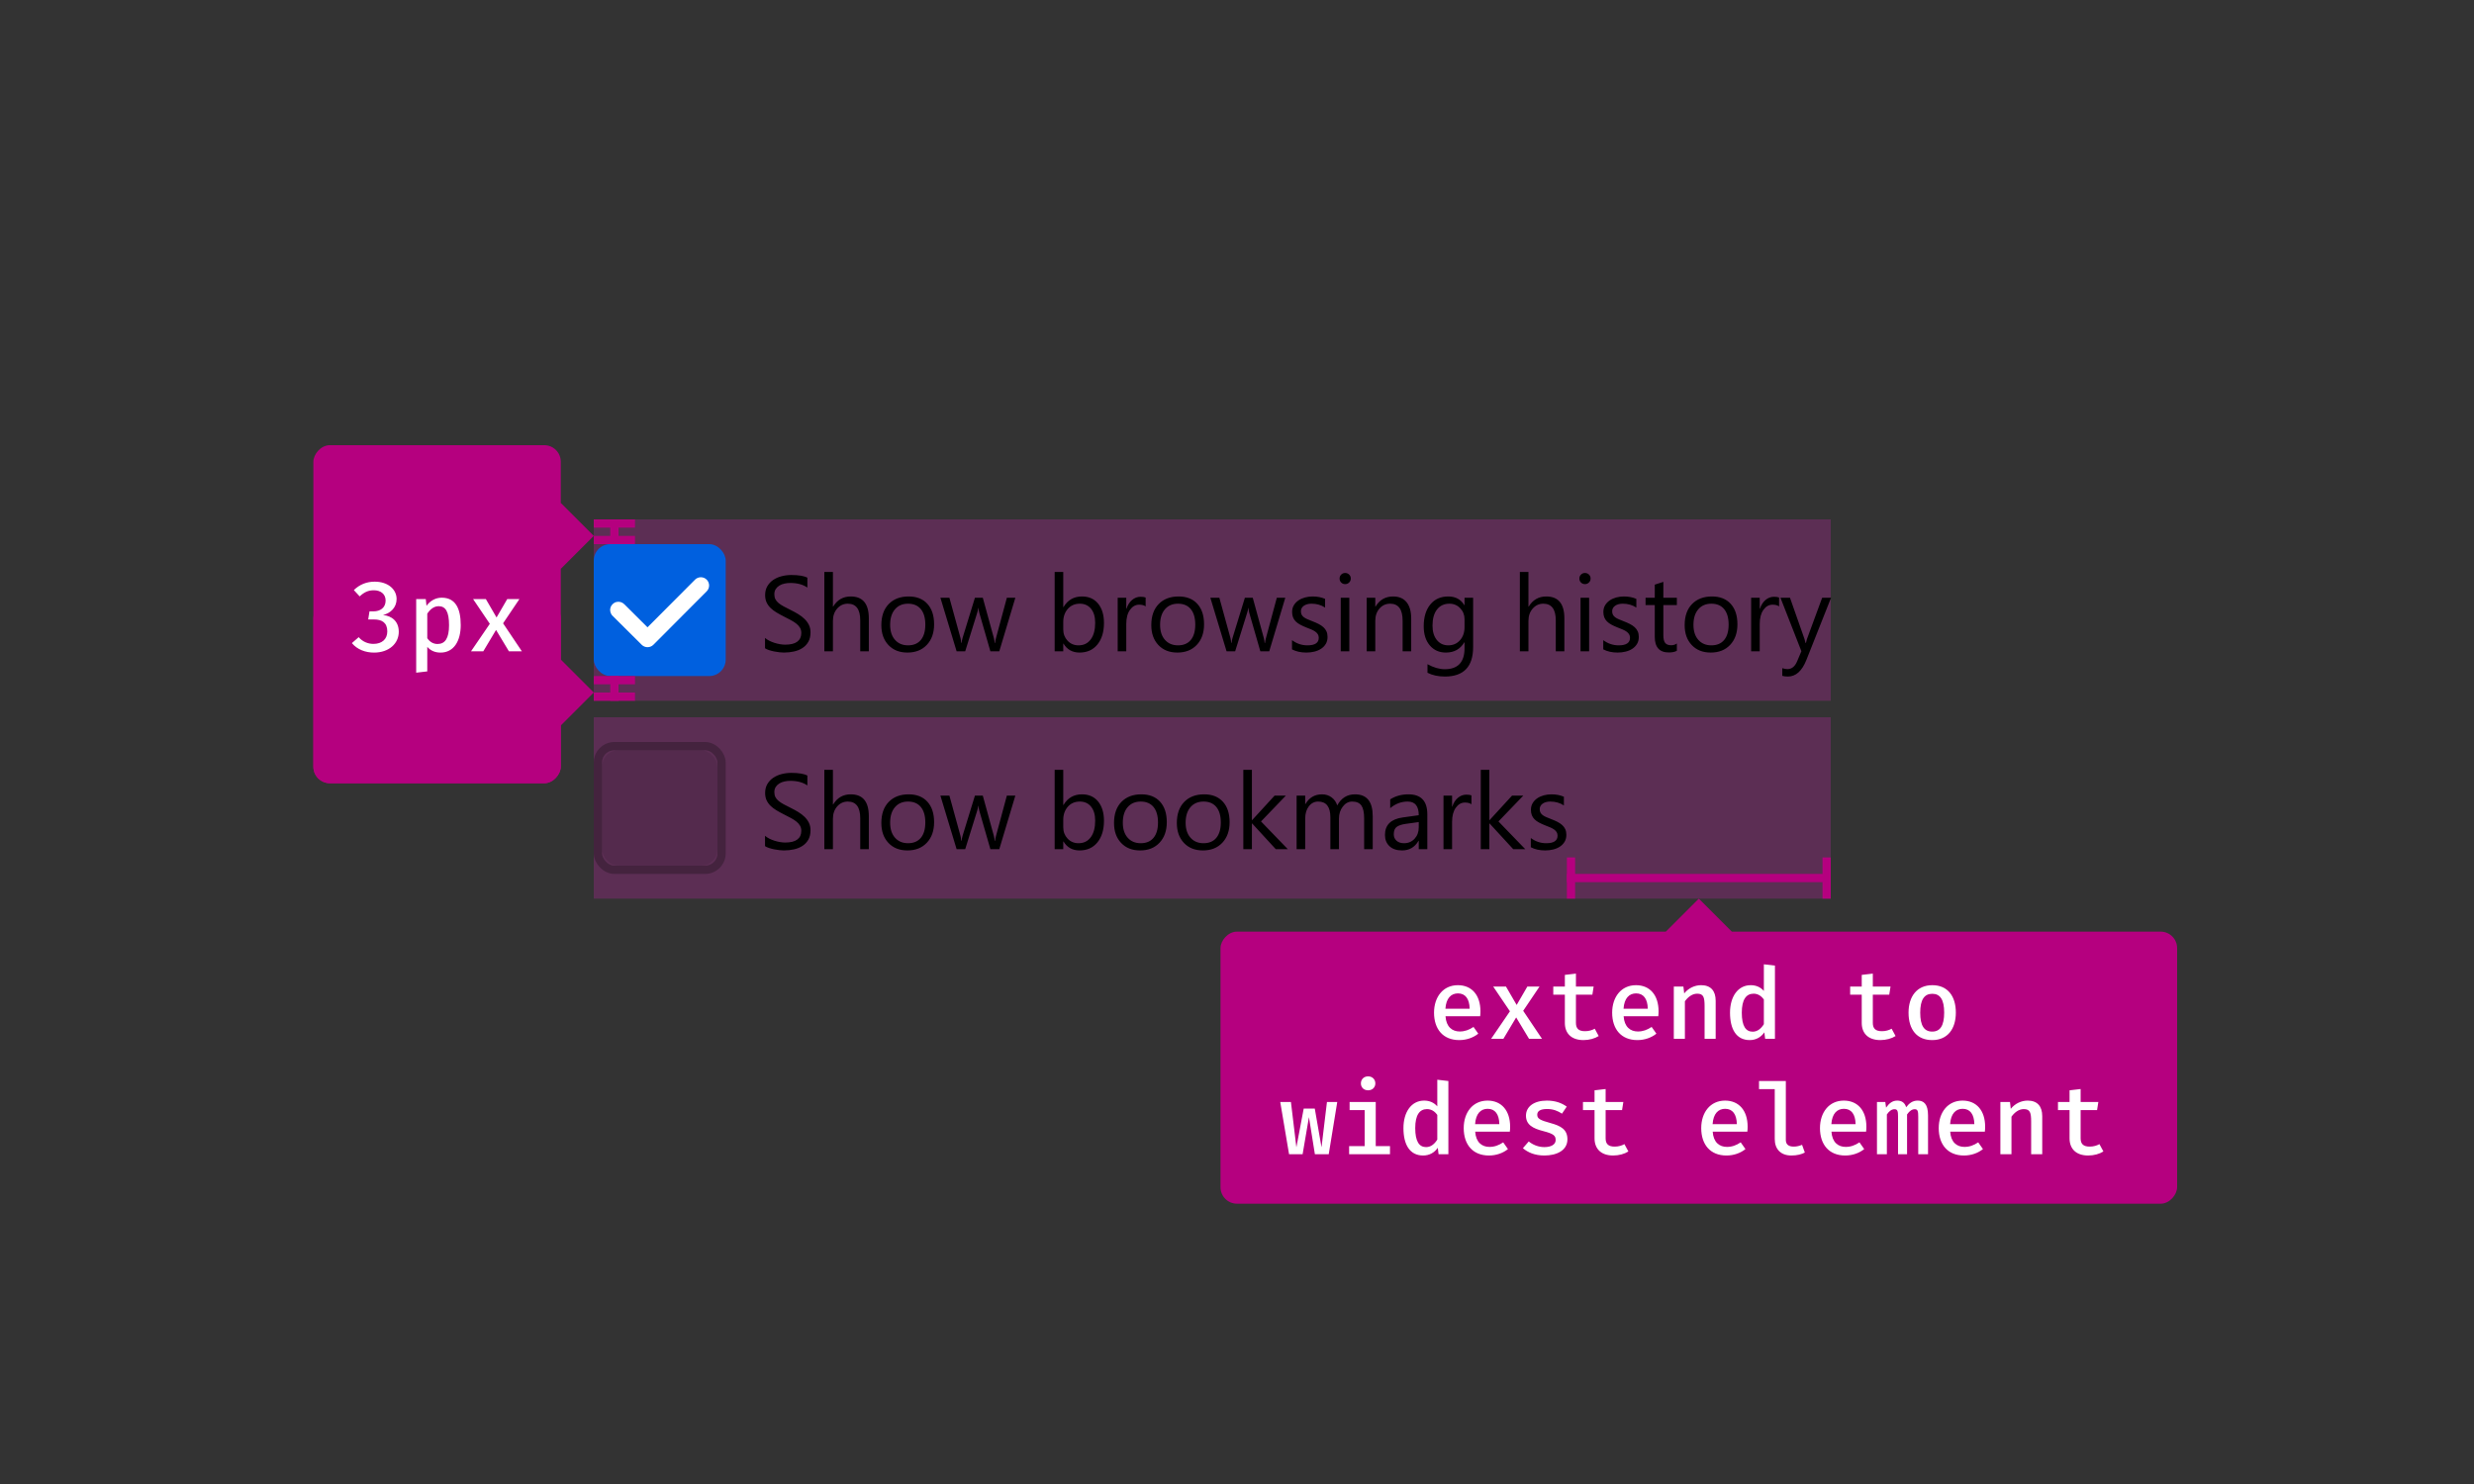 <svg xmlns="http://www.w3.org/2000/svg" xmlns:xlink="http://www.w3.org/1999/xlink" width="300" height="180" style="background:#f9f9fa" viewBox="0 0 300 180"><rect x="0" y="0" width="300" height="180" fill="#333333" stroke="none"/><defs><rect id="checkbox-clicktarget-a" width="14" height="14" x="73" y="91" rx="2"/></defs><g fill="none" fill-rule="evenodd"><rect width="150" height="22" x="72" y="63" fill="#FF1AD9" fill-opacity=".2"/><rect width="150" height="22" x="72" y="87" fill="#FF1AD9" fill-opacity=".2"/><path fill="#000" d="M92.768,102.632 L92.768,101.375 C92.912,101.502 93.084,101.616 93.285,101.718 C93.486,101.819 93.698,101.905 93.92,101.975 C94.142,102.045 94.366,102.099 94.59,102.137 C94.814,102.175 95.021,102.194 95.212,102.194 C95.868,102.194 96.358,102.072 96.681,101.829 C97.005,101.586 97.167,101.235 97.167,100.778 C97.167,100.533 97.113,100.319 97.005,100.137 C96.897,99.955 96.748,99.789 96.558,99.639 C96.367,99.489 96.142,99.345 95.882,99.207 C95.621,99.07 95.341,98.925 95.041,98.772 C94.723,98.612 94.427,98.449 94.152,98.284 C93.877,98.119 93.638,97.937 93.435,97.738 C93.231,97.539 93.072,97.314 92.955,97.062 C92.839,96.81 92.781,96.515 92.781,96.176 C92.781,95.762 92.872,95.401 93.054,95.094 C93.236,94.787 93.475,94.534 93.771,94.335 C94.067,94.137 94.405,93.988 94.783,93.891 C95.162,93.794 95.548,93.745 95.942,93.745 C96.839,93.745 97.493,93.853 97.903,94.069 L97.903,95.269 C97.366,94.896 96.676,94.71 95.834,94.71 C95.601,94.71 95.368,94.734 95.136,94.783 C94.903,94.832 94.696,94.911 94.514,95.021 C94.332,95.131 94.184,95.273 94.069,95.446 C93.955,95.62 93.898,95.831 93.898,96.081 C93.898,96.314 93.941,96.515 94.028,96.684 C94.115,96.853 94.243,97.008 94.412,97.147 C94.581,97.287 94.788,97.423 95.031,97.554 C95.274,97.685 95.555,97.829 95.872,97.985 C96.198,98.146 96.507,98.315 96.799,98.493 C97.091,98.671 97.347,98.868 97.567,99.083 C97.787,99.299 97.962,99.538 98.091,99.801 C98.22,100.063 98.284,100.364 98.284,100.702 C98.284,101.151 98.196,101.531 98.021,101.842 C97.845,102.153 97.608,102.405 97.31,102.6 C97.011,102.795 96.668,102.935 96.278,103.022 C95.889,103.109 95.479,103.152 95.047,103.152 C94.903,103.152 94.725,103.141 94.514,103.117 C94.302,103.094 94.086,103.06 93.866,103.016 C93.646,102.971 93.438,102.916 93.241,102.851 C93.044,102.785 92.887,102.712 92.768,102.632 Z M105.355,103 L104.314,103 L104.314,99.255 C104.314,97.901 103.811,97.224 102.804,97.224 C102.296,97.224 101.868,97.419 101.521,97.811 C101.174,98.202 101.001,98.705 101.001,99.318 L101.001,103 L99.96,103 L99.96,93.377 L101.001,93.377 L101.001,97.579 L101.026,97.579 C101.526,96.758 102.237,96.348 103.159,96.348 C104.623,96.348 105.355,97.23 105.355,98.995 L105.355,103 Z M110.034,103.152 C109.073,103.152 108.306,102.849 107.733,102.241 C107.159,101.634 106.873,100.829 106.873,99.826 C106.873,98.734 107.171,97.882 107.768,97.268 C108.364,96.654 109.17,96.348 110.186,96.348 C111.155,96.348 111.912,96.646 112.455,97.243 C112.999,97.839 113.271,98.667 113.271,99.725 C113.271,100.761 112.978,101.592 112.392,102.216 C111.806,102.84 111.02,103.152 110.034,103.152 Z M110.11,97.224 C109.441,97.224 108.912,97.451 108.523,97.906 C108.134,98.361 107.939,98.988 107.939,99.788 C107.939,100.558 108.136,101.166 108.529,101.61 C108.923,102.054 109.45,102.276 110.11,102.276 C110.783,102.276 111.3,102.058 111.662,101.623 C112.024,101.187 112.205,100.567 112.205,99.763 C112.205,98.95 112.024,98.324 111.662,97.884 C111.3,97.444 110.783,97.224 110.11,97.224 Z M123.123,96.5 L121.174,103 L120.095,103 L118.755,98.347 C118.705,98.169 118.671,97.968 118.654,97.744 L118.628,97.744 C118.616,97.896 118.571,98.093 118.495,98.334 L117.042,103 L116,103 L114.033,96.5 L115.125,96.5 L116.47,101.388 C116.513,101.536 116.542,101.73 116.559,101.972 L116.61,101.972 C116.623,101.785 116.661,101.587 116.724,101.375 L118.222,96.5 L119.174,96.5 L120.52,101.4 C120.562,101.557 120.594,101.752 120.615,101.984 L120.666,101.984 C120.674,101.819 120.71,101.625 120.774,101.4 L122.094,96.5 L123.123,96.5 Z M128.956,102.061 L128.931,102.061 L128.931,103 L127.89,103 L127.89,93.377 L128.931,93.377 L128.931,97.643 L128.956,97.643 C129.468,96.779 130.217,96.348 131.203,96.348 C132.037,96.348 132.69,96.639 133.161,97.22 C133.633,97.802 133.869,98.582 133.869,99.56 C133.869,100.647 133.605,101.518 133.076,102.172 C132.547,102.825 131.823,103.152 130.905,103.152 C130.046,103.152 129.396,102.788 128.956,102.061 Z M128.931,99.439 L128.931,100.347 C128.931,100.884 129.105,101.34 129.454,101.715 C129.803,102.089 130.247,102.276 130.784,102.276 C131.415,102.276 131.909,102.035 132.266,101.553 C132.624,101.07 132.803,100.4 132.803,99.541 C132.803,98.817 132.636,98.25 132.301,97.839 C131.967,97.429 131.514,97.224 130.943,97.224 C130.338,97.224 129.851,97.434 129.483,97.855 C129.115,98.276 128.931,98.804 128.931,99.439 Z M138.249,103.152 C137.288,103.152 136.521,102.849 135.948,102.241 C135.375,101.634 135.088,100.829 135.088,99.826 C135.088,98.734 135.386,97.882 135.983,97.268 C136.58,96.654 137.386,96.348 138.401,96.348 C139.37,96.348 140.127,96.646 140.671,97.243 C141.214,97.839 141.486,98.667 141.486,99.725 C141.486,100.761 141.193,101.592 140.607,102.216 C140.021,102.84 139.235,103.152 138.249,103.152 Z M138.325,97.224 C137.657,97.224 137.128,97.451 136.738,97.906 C136.349,98.361 136.154,98.988 136.154,99.788 C136.154,100.558 136.351,101.166 136.745,101.61 C137.138,102.054 137.665,102.276 138.325,102.276 C138.998,102.276 139.515,102.058 139.877,101.623 C140.239,101.187 140.42,100.567 140.42,99.763 C140.42,98.95 140.239,98.324 139.877,97.884 C139.515,97.444 138.998,97.224 138.325,97.224 Z M145.866,103.152 C144.906,103.152 144.139,102.849 143.565,102.241 C142.992,101.634 142.705,100.829 142.705,99.826 C142.705,98.734 143.003,97.882 143.6,97.268 C144.197,96.654 145.003,96.348 146.019,96.348 C146.988,96.348 147.744,96.646 148.288,97.243 C148.832,97.839 149.104,98.667 149.104,99.725 C149.104,100.761 148.81,101.592 148.224,102.216 C147.638,102.84 146.852,103.152 145.866,103.152 Z M145.942,97.224 C145.274,97.224 144.745,97.451 144.355,97.906 C143.966,98.361 143.771,98.988 143.771,99.788 C143.771,100.558 143.968,101.166 144.362,101.61 C144.755,102.054 145.282,102.276 145.942,102.276 C146.615,102.276 147.133,102.058 147.494,101.623 C147.856,101.187 148.037,100.567 148.037,99.763 C148.037,98.95 147.856,98.324 147.494,97.884 C147.133,97.444 146.615,97.224 145.942,97.224 Z M156.162,103 L154.702,103 L151.833,99.877 L151.808,99.877 L151.808,103 L150.767,103 L150.767,93.377 L151.808,93.377 L151.808,99.477 L151.833,99.477 L154.562,96.5 L155.927,96.5 L152.912,99.636 L156.162,103 Z M166.458,103 L165.417,103 L165.417,99.268 C165.417,98.548 165.306,98.028 165.084,97.706 C164.862,97.384 164.488,97.224 163.963,97.224 C163.519,97.224 163.141,97.427 162.83,97.833 C162.519,98.239 162.364,98.726 162.364,99.293 L162.364,103 L161.323,103 L161.323,99.141 C161.323,97.863 160.83,97.224 159.844,97.224 C159.387,97.224 159.01,97.415 158.714,97.798 C158.418,98.181 158.27,98.679 158.27,99.293 L158.27,103 L157.229,103 L157.229,96.5 L158.27,96.5 L158.27,97.528 L158.295,97.528 C158.756,96.741 159.429,96.348 160.313,96.348 C160.758,96.348 161.145,96.471 161.475,96.719 C161.805,96.967 162.032,97.291 162.154,97.693 C162.637,96.796 163.356,96.348 164.312,96.348 C165.743,96.348 166.458,97.23 166.458,98.995 L166.458,103 Z M173.079,103 L172.038,103 L172.038,101.984 L172.012,101.984 C171.559,102.763 170.893,103.152 170.013,103.152 C169.365,103.152 168.858,102.981 168.492,102.638 C168.126,102.295 167.943,101.84 167.943,101.273 C167.943,100.059 168.659,99.352 170.089,99.153 L172.038,98.88 C172.038,97.776 171.591,97.224 170.698,97.224 C169.915,97.224 169.209,97.49 168.578,98.023 L168.578,96.957 C169.217,96.551 169.953,96.348 170.787,96.348 C172.315,96.348 173.079,97.156 173.079,98.772 L173.079,103 Z M172.038,99.712 L170.47,99.928 C169.987,99.995 169.623,100.115 169.378,100.286 C169.132,100.458 169.01,100.761 169.01,101.197 C169.01,101.515 169.123,101.774 169.349,101.975 C169.576,102.176 169.877,102.276 170.254,102.276 C170.77,102.276 171.197,102.095 171.533,101.734 C171.869,101.372 172.038,100.914 172.038,100.359 L172.038,99.712 Z M178.43,97.554 C178.248,97.414 177.985,97.344 177.643,97.344 C177.198,97.344 176.827,97.554 176.529,97.973 C176.23,98.392 176.081,98.963 176.081,99.687 L176.081,103 L175.04,103 L175.04,96.5 L176.081,96.5 L176.081,97.839 L176.106,97.839 C176.255,97.382 176.481,97.026 176.786,96.77 C177.09,96.514 177.431,96.386 177.808,96.386 C178.078,96.386 178.286,96.415 178.43,96.475 L178.43,97.554 Z M184.955,103 L183.495,103 L180.626,99.877 L180.601,99.877 L180.601,103 L179.56,103 L179.56,93.377 L180.601,93.377 L180.601,99.477 L180.626,99.477 L183.355,96.5 L184.72,96.5 L181.705,99.636 L184.955,103 Z M185.628,102.765 L185.628,101.648 C186.195,102.067 186.819,102.276 187.5,102.276 C188.415,102.276 188.872,101.972 188.872,101.362 C188.872,101.189 188.832,101.042 188.754,100.921 C188.676,100.801 188.57,100.694 188.437,100.601 C188.303,100.507 188.147,100.424 187.967,100.35 C187.787,100.276 187.594,100.199 187.386,100.118 C187.098,100.004 186.846,99.889 186.628,99.772 C186.41,99.656 186.228,99.525 186.082,99.379 C185.936,99.233 185.826,99.067 185.752,98.88 C185.678,98.694 185.641,98.476 185.641,98.227 C185.641,97.922 185.71,97.652 185.85,97.417 C185.99,97.182 186.176,96.986 186.409,96.827 C186.641,96.668 186.907,96.549 187.205,96.468 C187.504,96.388 187.812,96.348 188.129,96.348 C188.692,96.348 189.195,96.445 189.64,96.64 L189.64,97.693 C189.161,97.38 188.611,97.224 187.989,97.224 C187.795,97.224 187.619,97.246 187.462,97.29 C187.306,97.335 187.171,97.397 187.059,97.478 C186.947,97.558 186.86,97.654 186.799,97.766 C186.738,97.878 186.707,98.002 186.707,98.138 C186.707,98.307 186.738,98.449 186.799,98.563 C186.86,98.677 186.95,98.779 187.069,98.868 C187.187,98.957 187.331,99.037 187.5,99.109 C187.67,99.181 187.862,99.259 188.078,99.344 C188.366,99.454 188.624,99.567 188.853,99.683 C189.081,99.8 189.276,99.931 189.437,100.077 C189.597,100.223 189.721,100.391 189.808,100.582 C189.895,100.772 189.938,100.998 189.938,101.261 C189.938,101.582 189.867,101.862 189.725,102.099 C189.584,102.336 189.394,102.532 189.157,102.689 C188.92,102.846 188.647,102.962 188.338,103.038 C188.029,103.114 187.706,103.152 187.367,103.152 C186.699,103.152 186.119,103.023 185.628,102.765 Z"/><use fill="#0C0C0D" fill-opacity=".1" xlink:href="#checkbox-clicktarget-a"/><rect width="19" height="19" x="70.5" y="88.5" rx="2"/><rect width="15" height="15" x="72.5" y="90.5" stroke="#0C0C0D" stroke-opacity=".3" rx="2"/><path fill="#000" d="M92.768,78.632 L92.768,77.375 C92.912,77.502 93.084,77.616 93.285,77.718 C93.486,77.819 93.698,77.905 93.92,77.975 C94.142,78.045 94.366,78.099 94.59,78.137 C94.814,78.175 95.021,78.194 95.212,78.194 C95.868,78.194 96.358,78.072 96.681,77.829 C97.005,77.586 97.167,77.235 97.167,76.778 C97.167,76.533 97.113,76.319 97.005,76.137 C96.897,75.955 96.748,75.789 96.558,75.639 C96.367,75.489 96.142,75.345 95.882,75.207 C95.621,75.07 95.341,74.925 95.041,74.772 C94.723,74.612 94.427,74.449 94.152,74.284 C93.877,74.119 93.638,73.937 93.435,73.738 C93.231,73.539 93.072,73.314 92.955,73.062 C92.839,72.81 92.781,72.515 92.781,72.176 C92.781,71.762 92.872,71.401 93.054,71.094 C93.236,70.787 93.475,70.534 93.771,70.335 C94.067,70.137 94.405,69.988 94.783,69.891 C95.162,69.794 95.548,69.745 95.942,69.745 C96.839,69.745 97.493,69.853 97.903,70.069 L97.903,71.269 C97.366,70.896 96.676,70.71 95.834,70.71 C95.601,70.71 95.368,70.734 95.136,70.783 C94.903,70.832 94.696,70.911 94.514,71.021 C94.332,71.131 94.184,71.273 94.069,71.446 C93.955,71.62 93.898,71.831 93.898,72.081 C93.898,72.314 93.941,72.515 94.028,72.684 C94.115,72.853 94.243,73.008 94.412,73.147 C94.581,73.287 94.788,73.423 95.031,73.554 C95.274,73.685 95.555,73.829 95.872,73.985 C96.198,74.146 96.507,74.315 96.799,74.493 C97.091,74.671 97.347,74.868 97.567,75.083 C97.787,75.299 97.962,75.538 98.091,75.801 C98.22,76.063 98.284,76.364 98.284,76.702 C98.284,77.151 98.196,77.531 98.021,77.842 C97.845,78.153 97.608,78.405 97.31,78.6 C97.011,78.795 96.668,78.935 96.278,79.022 C95.889,79.109 95.479,79.152 95.047,79.152 C94.903,79.152 94.725,79.141 94.514,79.117 C94.302,79.094 94.086,79.06 93.866,79.016 C93.646,78.971 93.438,78.916 93.241,78.851 C93.044,78.785 92.887,78.712 92.768,78.632 Z M105.355,79 L104.314,79 L104.314,75.255 C104.314,73.901 103.811,73.224 102.804,73.224 C102.296,73.224 101.868,73.419 101.521,73.811 C101.174,74.202 101.001,74.705 101.001,75.318 L101.001,79 L99.96,79 L99.96,69.377 L101.001,69.377 L101.001,73.579 L101.026,73.579 C101.526,72.758 102.237,72.348 103.159,72.348 C104.623,72.348 105.355,73.23 105.355,74.995 L105.355,79 Z M110.034,79.152 C109.073,79.152 108.306,78.849 107.733,78.241 C107.159,77.634 106.873,76.829 106.873,75.826 C106.873,74.734 107.171,73.882 107.768,73.268 C108.364,72.654 109.17,72.348 110.186,72.348 C111.155,72.348 111.912,72.646 112.455,73.243 C112.999,73.839 113.271,74.667 113.271,75.725 C113.271,76.761 112.978,77.592 112.392,78.216 C111.806,78.84 111.02,79.152 110.034,79.152 Z M110.11,73.224 C109.441,73.224 108.912,73.451 108.523,73.906 C108.134,74.361 107.939,74.988 107.939,75.788 C107.939,76.558 108.136,77.166 108.529,77.61 C108.923,78.054 109.45,78.276 110.11,78.276 C110.783,78.276 111.3,78.058 111.662,77.623 C112.024,77.187 112.205,76.567 112.205,75.763 C112.205,74.95 112.024,74.324 111.662,73.884 C111.3,73.444 110.783,73.224 110.11,73.224 Z M123.123,72.5 L121.174,79 L120.095,79 L118.755,74.347 C118.705,74.169 118.671,73.968 118.654,73.744 L118.628,73.744 C118.616,73.896 118.571,74.093 118.495,74.334 L117.042,79 L116,79 L114.033,72.5 L115.125,72.5 L116.47,77.388 C116.513,77.536 116.542,77.73 116.559,77.972 L116.61,77.972 C116.623,77.785 116.661,77.587 116.724,77.375 L118.222,72.5 L119.174,72.5 L120.52,77.4 C120.562,77.557 120.594,77.752 120.615,77.984 L120.666,77.984 C120.674,77.819 120.71,77.625 120.774,77.4 L122.094,72.5 L123.123,72.5 Z M128.956,78.061 L128.931,78.061 L128.931,79 L127.89,79 L127.89,69.377 L128.931,69.377 L128.931,73.643 L128.956,73.643 C129.468,72.779 130.217,72.348 131.203,72.348 C132.037,72.348 132.69,72.639 133.161,73.22 C133.633,73.802 133.869,74.582 133.869,75.56 C133.869,76.647 133.605,77.518 133.076,78.172 C132.547,78.825 131.823,79.152 130.905,79.152 C130.046,79.152 129.396,78.788 128.956,78.061 Z M128.931,75.439 L128.931,76.347 C128.931,76.884 129.105,77.34 129.454,77.715 C129.803,78.089 130.247,78.276 130.784,78.276 C131.415,78.276 131.909,78.035 132.266,77.553 C132.624,77.07 132.803,76.4 132.803,75.541 C132.803,74.817 132.636,74.25 132.301,73.839 C131.967,73.429 131.514,73.224 130.943,73.224 C130.338,73.224 129.851,73.434 129.483,73.855 C129.115,74.276 128.931,74.804 128.931,75.439 Z M138.922,73.554 C138.74,73.414 138.478,73.344 138.135,73.344 C137.69,73.344 137.319,73.554 137.021,73.973 C136.722,74.392 136.573,74.963 136.573,75.687 L136.573,79 L135.532,79 L135.532,72.5 L136.573,72.5 L136.573,73.839 L136.599,73.839 C136.747,73.382 136.973,73.026 137.278,72.77 C137.583,72.514 137.923,72.386 138.3,72.386 C138.571,72.386 138.778,72.415 138.922,72.475 L138.922,73.554 Z M142.769,79.152 C141.808,79.152 141.041,78.849 140.468,78.241 C139.894,77.634 139.607,76.829 139.607,75.826 C139.607,74.734 139.906,73.882 140.502,73.268 C141.099,72.654 141.905,72.348 142.921,72.348 C143.89,72.348 144.646,72.646 145.19,73.243 C145.734,73.839 146.006,74.667 146.006,75.725 C146.006,76.761 145.713,77.592 145.127,78.216 C144.541,78.84 143.755,79.152 142.769,79.152 Z M142.845,73.224 C142.176,73.224 141.647,73.451 141.258,73.906 C140.868,74.361 140.674,74.988 140.674,75.788 C140.674,76.558 140.871,77.166 141.264,77.61 C141.658,78.054 142.185,78.276 142.845,78.276 C143.518,78.276 144.035,78.058 144.397,77.623 C144.759,77.187 144.939,76.567 144.939,75.763 C144.939,74.95 144.759,74.324 144.397,73.884 C144.035,73.444 143.518,73.224 142.845,73.224 Z M155.857,72.5 L153.909,79 L152.83,79 L151.49,74.347 C151.439,74.169 151.406,73.968 151.389,73.744 L151.363,73.744 C151.351,73.896 151.306,74.093 151.23,74.334 L149.776,79 L148.735,79 L146.768,72.5 L147.859,72.5 L149.205,77.388 C149.247,77.536 149.277,77.73 149.294,77.972 L149.345,77.972 C149.357,77.785 149.396,77.587 149.459,77.375 L150.957,72.5 L151.909,72.5 L153.255,77.4 C153.297,77.557 153.329,77.752 153.35,77.984 L153.401,77.984 C153.409,77.819 153.445,77.625 153.509,77.4 L154.829,72.5 L155.857,72.5 Z M156.67,78.765 L156.67,77.648 C157.237,78.067 157.861,78.276 158.542,78.276 C159.457,78.276 159.914,77.972 159.914,77.362 C159.914,77.189 159.874,77.042 159.796,76.921 C159.718,76.801 159.612,76.694 159.479,76.601 C159.345,76.507 159.189,76.424 159.009,76.35 C158.829,76.276 158.636,76.199 158.428,76.118 C158.14,76.004 157.888,75.889 157.67,75.772 C157.452,75.656 157.27,75.525 157.124,75.379 C156.978,75.233 156.868,75.067 156.794,74.88 C156.72,74.694 156.683,74.476 156.683,74.227 C156.683,73.922 156.752,73.652 156.892,73.417 C157.032,73.182 157.218,72.986 157.451,72.827 C157.683,72.668 157.949,72.549 158.247,72.468 C158.546,72.388 158.854,72.348 159.171,72.348 C159.734,72.348 160.237,72.445 160.682,72.64 L160.682,73.693 C160.203,73.38 159.653,73.224 159.031,73.224 C158.837,73.224 158.661,73.246 158.504,73.29 C158.348,73.335 158.213,73.397 158.101,73.478 C157.989,73.558 157.902,73.654 157.841,73.766 C157.78,73.878 157.749,74.002 157.749,74.138 C157.749,74.307 157.78,74.449 157.841,74.563 C157.902,74.677 157.992,74.779 158.111,74.868 C158.229,74.957 158.373,75.037 158.542,75.109 C158.712,75.181 158.904,75.259 159.12,75.344 C159.408,75.454 159.666,75.567 159.895,75.683 C160.123,75.8 160.318,75.931 160.479,76.077 C160.639,76.223 160.763,76.391 160.85,76.582 C160.937,76.772 160.98,76.998 160.98,77.261 C160.98,77.582 160.909,77.862 160.767,78.099 C160.626,78.336 160.436,78.532 160.199,78.689 C159.962,78.846 159.689,78.962 159.38,79.038 C159.071,79.114 158.748,79.152 158.409,79.152 C157.741,79.152 157.161,79.023 156.67,78.765 Z M163.113,70.85 C162.927,70.85 162.768,70.786 162.637,70.659 C162.506,70.532 162.44,70.371 162.44,70.177 C162.44,69.982 162.506,69.82 162.637,69.691 C162.768,69.562 162.927,69.498 163.113,69.498 C163.303,69.498 163.465,69.562 163.598,69.691 C163.732,69.82 163.798,69.982 163.798,70.177 C163.798,70.363 163.732,70.522 163.598,70.653 C163.465,70.784 163.303,70.85 163.113,70.85 Z M163.621,79 L162.58,79 L162.58,72.5 L163.621,72.5 L163.621,79 Z M171.124,79 L170.083,79 L170.083,75.293 C170.083,73.913 169.579,73.224 168.572,73.224 C168.051,73.224 167.621,73.419 167.28,73.811 C166.939,74.202 166.769,74.696 166.769,75.293 L166.769,79 L165.728,79 L165.728,72.5 L166.769,72.5 L166.769,73.579 L166.794,73.579 C167.285,72.758 167.996,72.348 168.927,72.348 C169.638,72.348 170.182,72.577 170.559,73.036 C170.935,73.496 171.124,74.159 171.124,75.026 L171.124,79 Z M178.633,78.479 C178.633,80.866 177.49,82.06 175.205,82.06 C174.401,82.06 173.699,81.907 173.098,81.603 L173.098,80.562 C173.83,80.968 174.528,81.171 175.192,81.171 C176.792,81.171 177.592,80.32 177.592,78.619 L177.592,77.908 L177.566,77.908 C177.071,78.738 176.327,79.152 175.332,79.152 C174.524,79.152 173.873,78.864 173.38,78.286 C172.887,77.708 172.641,76.933 172.641,75.959 C172.641,74.855 172.906,73.977 173.437,73.325 C173.968,72.673 174.695,72.348 175.618,72.348 C176.494,72.348 177.143,72.699 177.566,73.401 L177.592,73.401 L177.592,72.5 L178.633,72.5 L178.633,78.479 Z M177.592,76.061 L177.592,75.103 C177.592,74.586 177.417,74.144 177.068,73.776 C176.719,73.408 176.284,73.224 175.764,73.224 C175.12,73.224 174.617,73.457 174.253,73.925 C173.889,74.393 173.707,75.048 173.707,75.89 C173.707,76.613 173.882,77.192 174.231,77.626 C174.58,78.059 175.042,78.276 175.618,78.276 C176.202,78.276 176.677,78.069 177.043,77.654 C177.409,77.24 177.592,76.708 177.592,76.061 Z M189.697,79 L188.656,79 L188.656,75.255 C188.656,73.901 188.152,73.224 187.145,73.224 C186.637,73.224 186.21,73.419 185.863,73.811 C185.516,74.202 185.342,74.705 185.342,75.318 L185.342,79 L184.301,79 L184.301,69.377 L185.342,69.377 L185.342,73.579 L185.368,73.579 C185.867,72.758 186.578,72.348 187.5,72.348 C188.965,72.348 189.697,73.23 189.697,74.995 L189.697,79 Z M192.191,70.85 C192.005,70.85 191.847,70.786 191.715,70.659 C191.584,70.532 191.519,70.371 191.519,70.177 C191.519,69.982 191.584,69.82 191.715,69.691 C191.847,69.562 192.005,69.498 192.191,69.498 C192.382,69.498 192.544,69.562 192.677,69.691 C192.81,69.82 192.877,69.982 192.877,70.177 C192.877,70.363 192.81,70.522 192.677,70.653 C192.544,70.784 192.382,70.85 192.191,70.85 Z M192.699,79 L191.658,79 L191.658,72.5 L192.699,72.5 L192.699,79 Z M194.413,78.765 L194.413,77.648 C194.98,78.067 195.604,78.276 196.286,78.276 C197.2,78.276 197.657,77.972 197.657,77.362 C197.657,77.189 197.618,77.042 197.539,76.921 C197.461,76.801 197.355,76.694 197.222,76.601 C197.089,76.507 196.932,76.424 196.752,76.35 C196.572,76.276 196.379,76.199 196.171,76.118 C195.884,76.004 195.631,75.889 195.413,75.772 C195.195,75.656 195.013,75.525 194.867,75.379 C194.721,75.233 194.611,75.067 194.537,74.88 C194.463,74.694 194.426,74.476 194.426,74.227 C194.426,73.922 194.496,73.652 194.635,73.417 C194.775,73.182 194.961,72.986 195.194,72.827 C195.427,72.668 195.692,72.549 195.99,72.468 C196.289,72.388 196.597,72.348 196.914,72.348 C197.477,72.348 197.98,72.445 198.425,72.64 L198.425,73.693 C197.947,73.38 197.396,73.224 196.774,73.224 C196.58,73.224 196.404,73.246 196.248,73.29 C196.091,73.335 195.957,73.397 195.844,73.478 C195.732,73.558 195.646,73.654 195.584,73.766 C195.523,73.878 195.492,74.002 195.492,74.138 C195.492,74.307 195.523,74.449 195.584,74.563 C195.646,74.677 195.736,74.779 195.854,74.868 C195.972,74.957 196.116,75.037 196.286,75.109 C196.455,75.181 196.647,75.259 196.863,75.344 C197.151,75.454 197.409,75.567 197.638,75.683 C197.866,75.8 198.061,75.931 198.222,76.077 C198.382,76.223 198.506,76.391 198.593,76.582 C198.68,76.772 198.723,76.998 198.723,77.261 C198.723,77.582 198.652,77.862 198.51,78.099 C198.369,78.336 198.179,78.532 197.942,78.689 C197.705,78.846 197.432,78.962 197.124,79.038 C196.815,79.114 196.491,79.152 196.152,79.152 C195.484,79.152 194.904,79.023 194.413,78.765 Z M203.338,78.937 C203.092,79.072 202.769,79.14 202.367,79.14 C201.228,79.14 200.659,78.505 200.659,77.235 L200.659,73.389 L199.542,73.389 L199.542,72.5 L200.659,72.5 L200.659,70.913 L201.7,70.577 L201.7,72.5 L203.338,72.5 L203.338,73.389 L201.7,73.389 L201.7,77.051 C201.7,77.487 201.774,77.798 201.922,77.984 C202.07,78.171 202.316,78.264 202.659,78.264 C202.921,78.264 203.147,78.192 203.338,78.048 L203.338,78.937 Z M207.445,79.152 C206.484,79.152 205.717,78.849 205.144,78.241 C204.57,77.634 204.284,76.829 204.284,75.826 C204.284,74.734 204.582,73.882 205.179,73.268 C205.775,72.654 206.582,72.348 207.597,72.348 C208.566,72.348 209.323,72.646 209.866,73.243 C210.41,73.839 210.682,74.667 210.682,75.725 C210.682,76.761 210.389,77.592 209.803,78.216 C209.217,78.84 208.431,79.152 207.445,79.152 Z M207.521,73.224 C206.852,73.224 206.323,73.451 205.934,73.906 C205.545,74.361 205.35,74.988 205.35,75.788 C205.35,76.558 205.547,77.166 205.94,77.61 C206.334,78.054 206.861,78.276 207.521,78.276 C208.194,78.276 208.711,78.058 209.073,77.623 C209.435,77.187 209.616,76.567 209.616,75.763 C209.616,74.95 209.435,74.324 209.073,73.884 C208.711,73.444 208.194,73.224 207.521,73.224 Z M215.735,73.554 C215.553,73.414 215.291,73.344 214.948,73.344 C214.503,73.344 214.132,73.554 213.834,73.973 C213.535,74.392 213.386,74.963 213.386,75.687 L213.386,79 L212.345,79 L212.345,72.5 L213.386,72.5 L213.386,73.839 L213.412,73.839 C213.56,73.382 213.786,73.026 214.091,72.77 C214.396,72.514 214.736,72.386 215.113,72.386 C215.384,72.386 215.591,72.415 215.735,72.475 L215.735,73.554 Z M222.038,72.5 L219.048,80.041 C218.515,81.387 217.766,82.06 216.801,82.06 C216.53,82.06 216.304,82.032 216.122,81.977 L216.122,81.044 C216.346,81.12 216.552,81.158 216.738,81.158 C217.263,81.158 217.656,80.845 217.918,80.219 L218.439,78.987 L215.9,72.5 L217.055,72.5 L218.813,77.502 C218.835,77.565 218.879,77.73 218.947,77.997 L218.985,77.997 C219.006,77.896 219.048,77.735 219.112,77.515 L220.959,72.5 L222.038,72.5 Z"/><rect width="16" height="16" x="72" y="66" fill="#0060DF" rx="2"/><path fill="#FFF" fill-rule="nonzero" d="M78.52,78.5 C78.256,78.5 78.002,78.395 77.815,78.209 L74.295,74.709 C74.034,74.459 73.929,74.087 74.02,73.737 C74.11,73.388 74.383,73.114 74.732,73.021 C75.081,72.929 75.453,73.032 75.705,73.291 L78.517,76.091 L84.291,70.298 C84.683,69.918 85.307,69.923 85.693,70.308 C86.079,70.693 86.085,71.317 85.707,71.71 L79.228,78.21 C79.04,78.397 78.785,78.501 78.52,78.5 Z"/><rect width="5" height="1" x="72" y="82" fill="#B5007F" transform="matrix(-1 0 0 1 149 0)"/><rect width="5" height="1" x="72" y="84" fill="#B5007F" transform="matrix(-1 0 0 1 149 0)"/><rect width="1" height="3" x="74" y="82" fill="#B5007F" transform="matrix(-1 0 0 1 149 0)"/><polygon fill="#B5007F" points="64 84 68 80 72 84 68 88" transform="matrix(-1 0 0 1 136 0)"/><rect width="30" height="22" x="38" y="73" fill="#B5007F" rx="2" transform="matrix(-1 0 0 1 106 0)"/><rect width="5" height="1" x="72" y="63" fill="#B5007F" transform="matrix(-1 0 0 1 149 0)"/><rect width="5" height="1" x="72" y="65" fill="#B5007F" transform="matrix(-1 0 0 1 149 0)"/><rect width="1" height="3" x="74" y="63" fill="#B5007F" transform="matrix(-1 0 0 1 149 0)"/><polygon fill="#B5007F" points="64 65 68 61 72 65 68 69" transform="matrix(-1 0 0 1 136 0)"/><rect width="30" height="41" x="38" y="54" fill="#B5007F" rx="2" transform="matrix(-1 0 0 1 106 0)"/><path fill="#FFF" d="M45.44,70.552 C44.48,70.552 43.628,70.876 42.908,71.572 L43.616,72.34 C44.132,71.848 44.636,71.596 45.332,71.596 C46.148,71.596 46.76,72.04 46.76,72.844 C46.76,73.732 46.088,74.152 45.308,74.152 L44.804,74.152 L44.648,75.136 L45.356,75.136 C46.304,75.136 46.964,75.52 46.964,76.588 C46.964,77.524 46.316,78.1 45.284,78.1 C44.624,78.1 43.964,77.836 43.496,77.284 L42.668,78.004 C43.316,78.784 44.312,79.156 45.356,79.156 C47.168,79.156 48.356,78.052 48.356,76.636 C48.356,75.328 47.48,74.704 46.448,74.596 C47.372,74.38 48.092,73.672 48.092,72.652 C48.092,71.512 47.084,70.552 45.44,70.552 Z M53.564,72.496 C55.232,72.496 55.868,73.804 55.868,75.82 C55.868,77.752 55.028,79.156 53.42,79.156 C52.76,79.156 52.22,78.928 51.812,78.46 L51.812,81.436 L50.468,81.592 L50.468,72.664 L51.632,72.664 L51.716,73.48 C52.196,72.832 52.856,72.496 53.564,72.496 Z M53.192,73.528 C52.592,73.528 52.124,73.948 51.812,74.44 L51.812,77.404 C52.112,77.86 52.544,78.112 53.06,78.112 C53.972,78.112 54.452,77.416 54.452,75.832 C54.452,74.2 54.032,73.528 53.192,73.528 Z M58.604,79 L60.152,76.408 L61.712,79 L63.284,79 L61.004,75.604 L62.984,72.664 L61.508,72.664 L60.212,74.896 L58.916,72.664 L57.368,72.664 L59.396,75.664 L57.116,79 L58.604,79 Z"/><rect width="1" height="5" x="190" y="104" fill="#B5007F" transform="matrix(1 0 0 -1 0 213)"/><rect width="1" height="5" x="221" y="104" fill="#B5007F" transform="matrix(1 0 0 -1 0 213)"/><rect width="32" height="1" x="190" y="106" fill="#B5007F" transform="matrix(1 0 0 -1 0 213)"/><polygon fill="#B5007F" points="202 113 206 109 210 113 206 117" transform="matrix(1 0 0 -1 0 226)"/><rect width="116" height="33" x="148" y="113" fill="#B5007F" rx="2" transform="matrix(1 0 0 -1 0 259)"/><path fill="#FFF" d="M175.284,123.264 C175.368,124.56 176.1,125.112 177.012,125.112 C177.624,125.112 178.14,124.92 178.68,124.56 L179.256,125.376 C178.668,125.856 177.84,126.156 176.952,126.156 C174.972,126.156 173.892,124.812 173.892,122.832 C173.892,120.936 174.984,119.496 176.784,119.496 C178.464,119.496 179.52,120.696 179.52,122.664 C179.52,122.88 179.508,123.108 179.484,123.264 L175.284,123.264 Z M176.796,120.492 C175.956,120.492 175.356,121.08 175.272,122.352 L178.212,122.352 C178.188,121.152 177.696,120.492 176.796,120.492 Z M182.304,126 L183.852,123.408 L185.412,126 L186.984,126 L184.704,122.604 L186.684,119.664 L185.208,119.664 L183.912,121.896 L182.616,119.664 L181.068,119.664 L183.096,122.664 L180.816,126 L182.304,126 Z M193.86,125.664 L193.38,124.776 C193.056,124.956 192.66,125.076 192.204,125.076 C191.424,125.076 191.1,124.752 191.1,124.068 L191.1,120.648 L193.092,120.648 L193.248,119.664 L191.1,119.664 L191.1,118.092 L189.756,118.248 L189.756,119.664 L188.352,119.664 L188.352,120.648 L189.756,120.648 L189.756,124.08 C189.756,125.328 190.536,126.156 192.012,126.156 C192.72,126.156 193.392,125.964 193.86,125.664 Z M196.884,123.264 C196.968,124.56 197.7,125.112 198.612,125.112 C199.224,125.112 199.74,124.92 200.28,124.56 L200.856,125.376 C200.268,125.856 199.44,126.156 198.552,126.156 C196.572,126.156 195.492,124.812 195.492,122.832 C195.492,120.936 196.584,119.496 198.384,119.496 C200.064,119.496 201.12,120.696 201.12,122.664 C201.12,122.88 201.108,123.108 201.084,123.264 L196.884,123.264 Z M198.396,120.492 C197.556,120.492 196.956,121.08 196.872,122.352 L199.812,122.352 C199.788,121.152 199.296,120.492 198.396,120.492 Z M202.968,126 L204.312,126 L204.312,121.452 C204.648,120.972 205.176,120.528 205.8,120.528 C206.568,120.528 206.7,120.948 206.7,122.052 L206.7,126 L208.044,126 L208.044,121.38 C208.044,120.192 207.456,119.496 206.28,119.496 C205.512,119.496 204.756,119.844 204.228,120.492 L204.132,119.664 L202.968,119.664 L202.968,126 Z M213.888,116.964 L215.232,117.12 L215.232,126 L214.044,126 L213.948,125.22 C213.528,125.82 212.916,126.156 212.172,126.156 C210.54,126.156 209.784,124.824 209.784,122.832 C209.784,120.9 210.732,119.496 212.292,119.496 C212.952,119.496 213.48,119.736 213.888,120.192 L213.888,116.964 Z M212.64,120.528 C211.74,120.528 211.212,121.248 211.212,122.832 C211.212,124.452 211.692,125.136 212.532,125.136 C213.132,125.136 213.576,124.728 213.888,124.224 L213.888,121.236 C213.576,120.792 213.156,120.528 212.64,120.528 Z M229.86,125.664 L229.38,124.776 C229.056,124.956 228.66,125.076 228.204,125.076 C227.424,125.076 227.1,124.752 227.1,124.068 L227.1,120.648 L229.092,120.648 L229.248,119.664 L227.1,119.664 L227.1,118.092 L225.756,118.248 L225.756,119.664 L224.352,119.664 L224.352,120.648 L225.756,120.648 L225.756,124.08 C225.756,125.328 226.536,126.156 228.012,126.156 C228.72,126.156 229.392,125.964 229.86,125.664 Z M234.312,119.496 C236.16,119.496 237.168,120.804 237.168,122.82 C237.168,124.836 236.136,126.156 234.3,126.156 C232.452,126.156 231.432,124.884 231.432,122.832 C231.432,120.852 232.464,119.496 234.312,119.496 Z M234.312,120.54 C233.34,120.54 232.848,121.26 232.848,122.832 C232.848,124.404 233.328,125.124 234.3,125.124 C235.272,125.124 235.752,124.404 235.752,122.82 C235.752,121.26 235.272,120.54 234.312,120.54 Z M161.124,140 L162.156,133.664 L160.908,133.664 L160.248,139.16 L159.432,134.468 L158.088,134.468 L157.2,139.16 L156.54,133.664 L155.244,133.664 L156.312,140 L157.956,140 L158.724,135.5 L159.444,140 L161.124,140 Z M165.9,130.556 C165.372,130.556 165.024,130.928 165.024,131.408 C165.024,131.888 165.372,132.248 165.9,132.248 C166.416,132.248 166.776,131.888 166.776,131.408 C166.776,130.928 166.416,130.556 165.9,130.556 Z M166.824,133.664 L163.656,133.664 L163.656,134.648 L165.48,134.648 L165.48,139.016 L163.596,139.016 L163.596,140 L168.552,140 L168.552,139.016 L166.824,139.016 L166.824,133.664 Z M174.288,130.964 L175.632,131.12 L175.632,140 L174.444,140 L174.348,139.22 C173.928,139.82 173.316,140.156 172.572,140.156 C170.94,140.156 170.184,138.824 170.184,136.832 C170.184,134.9 171.132,133.496 172.692,133.496 C173.352,133.496 173.88,133.736 174.288,134.192 L174.288,130.964 Z M173.04,134.528 C172.14,134.528 171.612,135.248 171.612,136.832 C171.612,138.452 172.092,139.136 172.932,139.136 C173.532,139.136 173.976,138.728 174.288,138.224 L174.288,135.236 C173.976,134.792 173.556,134.528 173.04,134.528 Z M178.884,137.264 C178.968,138.56 179.7,139.112 180.612,139.112 C181.224,139.112 181.74,138.92 182.28,138.56 L182.856,139.376 C182.268,139.856 181.44,140.156 180.552,140.156 C178.572,140.156 177.492,138.812 177.492,136.832 C177.492,134.936 178.584,133.496 180.384,133.496 C182.064,133.496 183.12,134.696 183.12,136.664 C183.12,136.88 183.108,137.108 183.084,137.264 L178.884,137.264 Z M180.396,134.492 C179.556,134.492 178.956,135.08 178.872,136.352 L181.812,136.352 C181.788,135.152 181.296,134.492 180.396,134.492 Z M187.272,139.136 C186.528,139.136 185.868,138.848 185.376,138.452 L184.668,139.268 C185.256,139.772 186.096,140.156 187.272,140.156 C188.724,140.156 190.068,139.568 190.068,138.188 C190.068,136.988 189.252,136.556 188.016,136.22 C186.756,135.872 186.408,135.692 186.408,135.212 C186.408,134.792 186.744,134.516 187.608,134.516 C188.352,134.516 188.916,134.756 189.408,135.08 L189.984,134.228 C189.408,133.808 188.64,133.496 187.572,133.496 C186.012,133.496 185.04,134.228 185.04,135.32 C185.04,136.424 185.868,136.868 187.128,137.192 C188.436,137.528 188.64,137.768 188.64,138.284 C188.64,138.812 188.112,139.136 187.272,139.136 Z M197.46,139.664 L196.98,138.776 C196.656,138.956 196.26,139.076 195.804,139.076 C195.024,139.076 194.7,138.752 194.7,138.068 L194.7,134.648 L196.692,134.648 L196.848,133.664 L194.7,133.664 L194.7,132.092 L193.356,132.248 L193.356,133.664 L191.952,133.664 L191.952,134.648 L193.356,134.648 L193.356,138.08 C193.356,139.328 194.136,140.156 195.612,140.156 C196.32,140.156 196.992,139.964 197.46,139.664 Z M207.684,137.264 C207.768,138.56 208.5,139.112 209.412,139.112 C210.024,139.112 210.54,138.92 211.08,138.56 L211.656,139.376 C211.068,139.856 210.24,140.156 209.352,140.156 C207.372,140.156 206.292,138.812 206.292,136.832 C206.292,134.936 207.384,133.496 209.184,133.496 C210.864,133.496 211.92,134.696 211.92,136.664 C211.92,136.88 211.908,137.108 211.884,137.264 L207.684,137.264 Z M209.196,134.492 C208.356,134.492 207.756,135.08 207.672,136.352 L210.612,136.352 C210.588,135.152 210.096,134.492 209.196,134.492 Z M216.552,131.12 L213.3,131.12 L213.3,132.104 L215.208,132.104 L215.208,138.152 C215.208,139.4 215.952,140.156 217.224,140.156 C217.932,140.156 218.484,140 218.856,139.796 L218.52,138.86 C218.196,138.992 217.872,139.076 217.512,139.076 C216.948,139.076 216.552,138.86 216.552,138.272 L216.552,131.12 Z M222.084,137.264 C222.168,138.56 222.9,139.112 223.812,139.112 C224.424,139.112 224.94,138.92 225.48,138.56 L226.056,139.376 C225.468,139.856 224.64,140.156 223.752,140.156 C221.772,140.156 220.692,138.812 220.692,136.832 C220.692,134.936 221.784,133.496 223.584,133.496 C225.264,133.496 226.32,134.696 226.32,136.664 C226.32,136.88 226.308,137.108 226.284,137.264 L222.084,137.264 Z M223.596,134.492 C222.756,134.492 222.156,135.08 222.072,136.352 L225.012,136.352 C224.988,135.152 224.496,134.492 223.596,134.492 Z M232.536,133.496 C231.924,133.496 231.504,133.82 231.144,134.3 C230.964,133.7 230.544,133.496 230.064,133.496 C229.452,133.496 229.068,133.844 228.708,134.348 L228.612,133.664 L227.604,133.664 L227.604,140 L228.804,140 L228.804,135.176 C229.116,134.72 229.416,134.54 229.74,134.54 C230.112,134.54 230.16,134.816 230.16,135.476 L230.16,140 L231.252,140 L231.252,135.176 C231.564,134.72 231.876,134.54 232.188,134.54 C232.56,134.54 232.608,134.816 232.608,135.476 L232.608,140 L233.796,140 L233.796,135.296 C233.796,133.892 233.256,133.496 232.536,133.496 Z M236.484,137.264 C236.568,138.56 237.3,139.112 238.212,139.112 C238.824,139.112 239.34,138.92 239.88,138.56 L240.456,139.376 C239.868,139.856 239.04,140.156 238.152,140.156 C236.172,140.156 235.092,138.812 235.092,136.832 C235.092,134.936 236.184,133.496 237.984,133.496 C239.664,133.496 240.72,134.696 240.72,136.664 C240.72,136.88 240.708,137.108 240.684,137.264 L236.484,137.264 Z M237.996,134.492 C237.156,134.492 236.556,135.08 236.472,136.352 L239.412,136.352 C239.388,135.152 238.896,134.492 237.996,134.492 Z M242.568,140 L243.912,140 L243.912,135.452 C244.248,134.972 244.776,134.528 245.4,134.528 C246.168,134.528 246.3,134.948 246.3,136.052 L246.3,140 L247.644,140 L247.644,135.38 C247.644,134.192 247.056,133.496 245.88,133.496 C245.112,133.496 244.356,133.844 243.828,134.492 L243.732,133.664 L242.568,133.664 L242.568,140 Z M255.06,139.664 L254.58,138.776 C254.256,138.956 253.86,139.076 253.404,139.076 C252.624,139.076 252.3,138.752 252.3,138.068 L252.3,134.648 L254.292,134.648 L254.448,133.664 L252.3,133.664 L252.3,132.092 L250.956,132.248 L250.956,133.664 L249.552,133.664 L249.552,134.648 L250.956,134.648 L250.956,138.08 C250.956,139.328 251.736,140.156 253.212,140.156 C253.92,140.156 254.592,139.964 255.06,139.664 Z"/></g></svg>